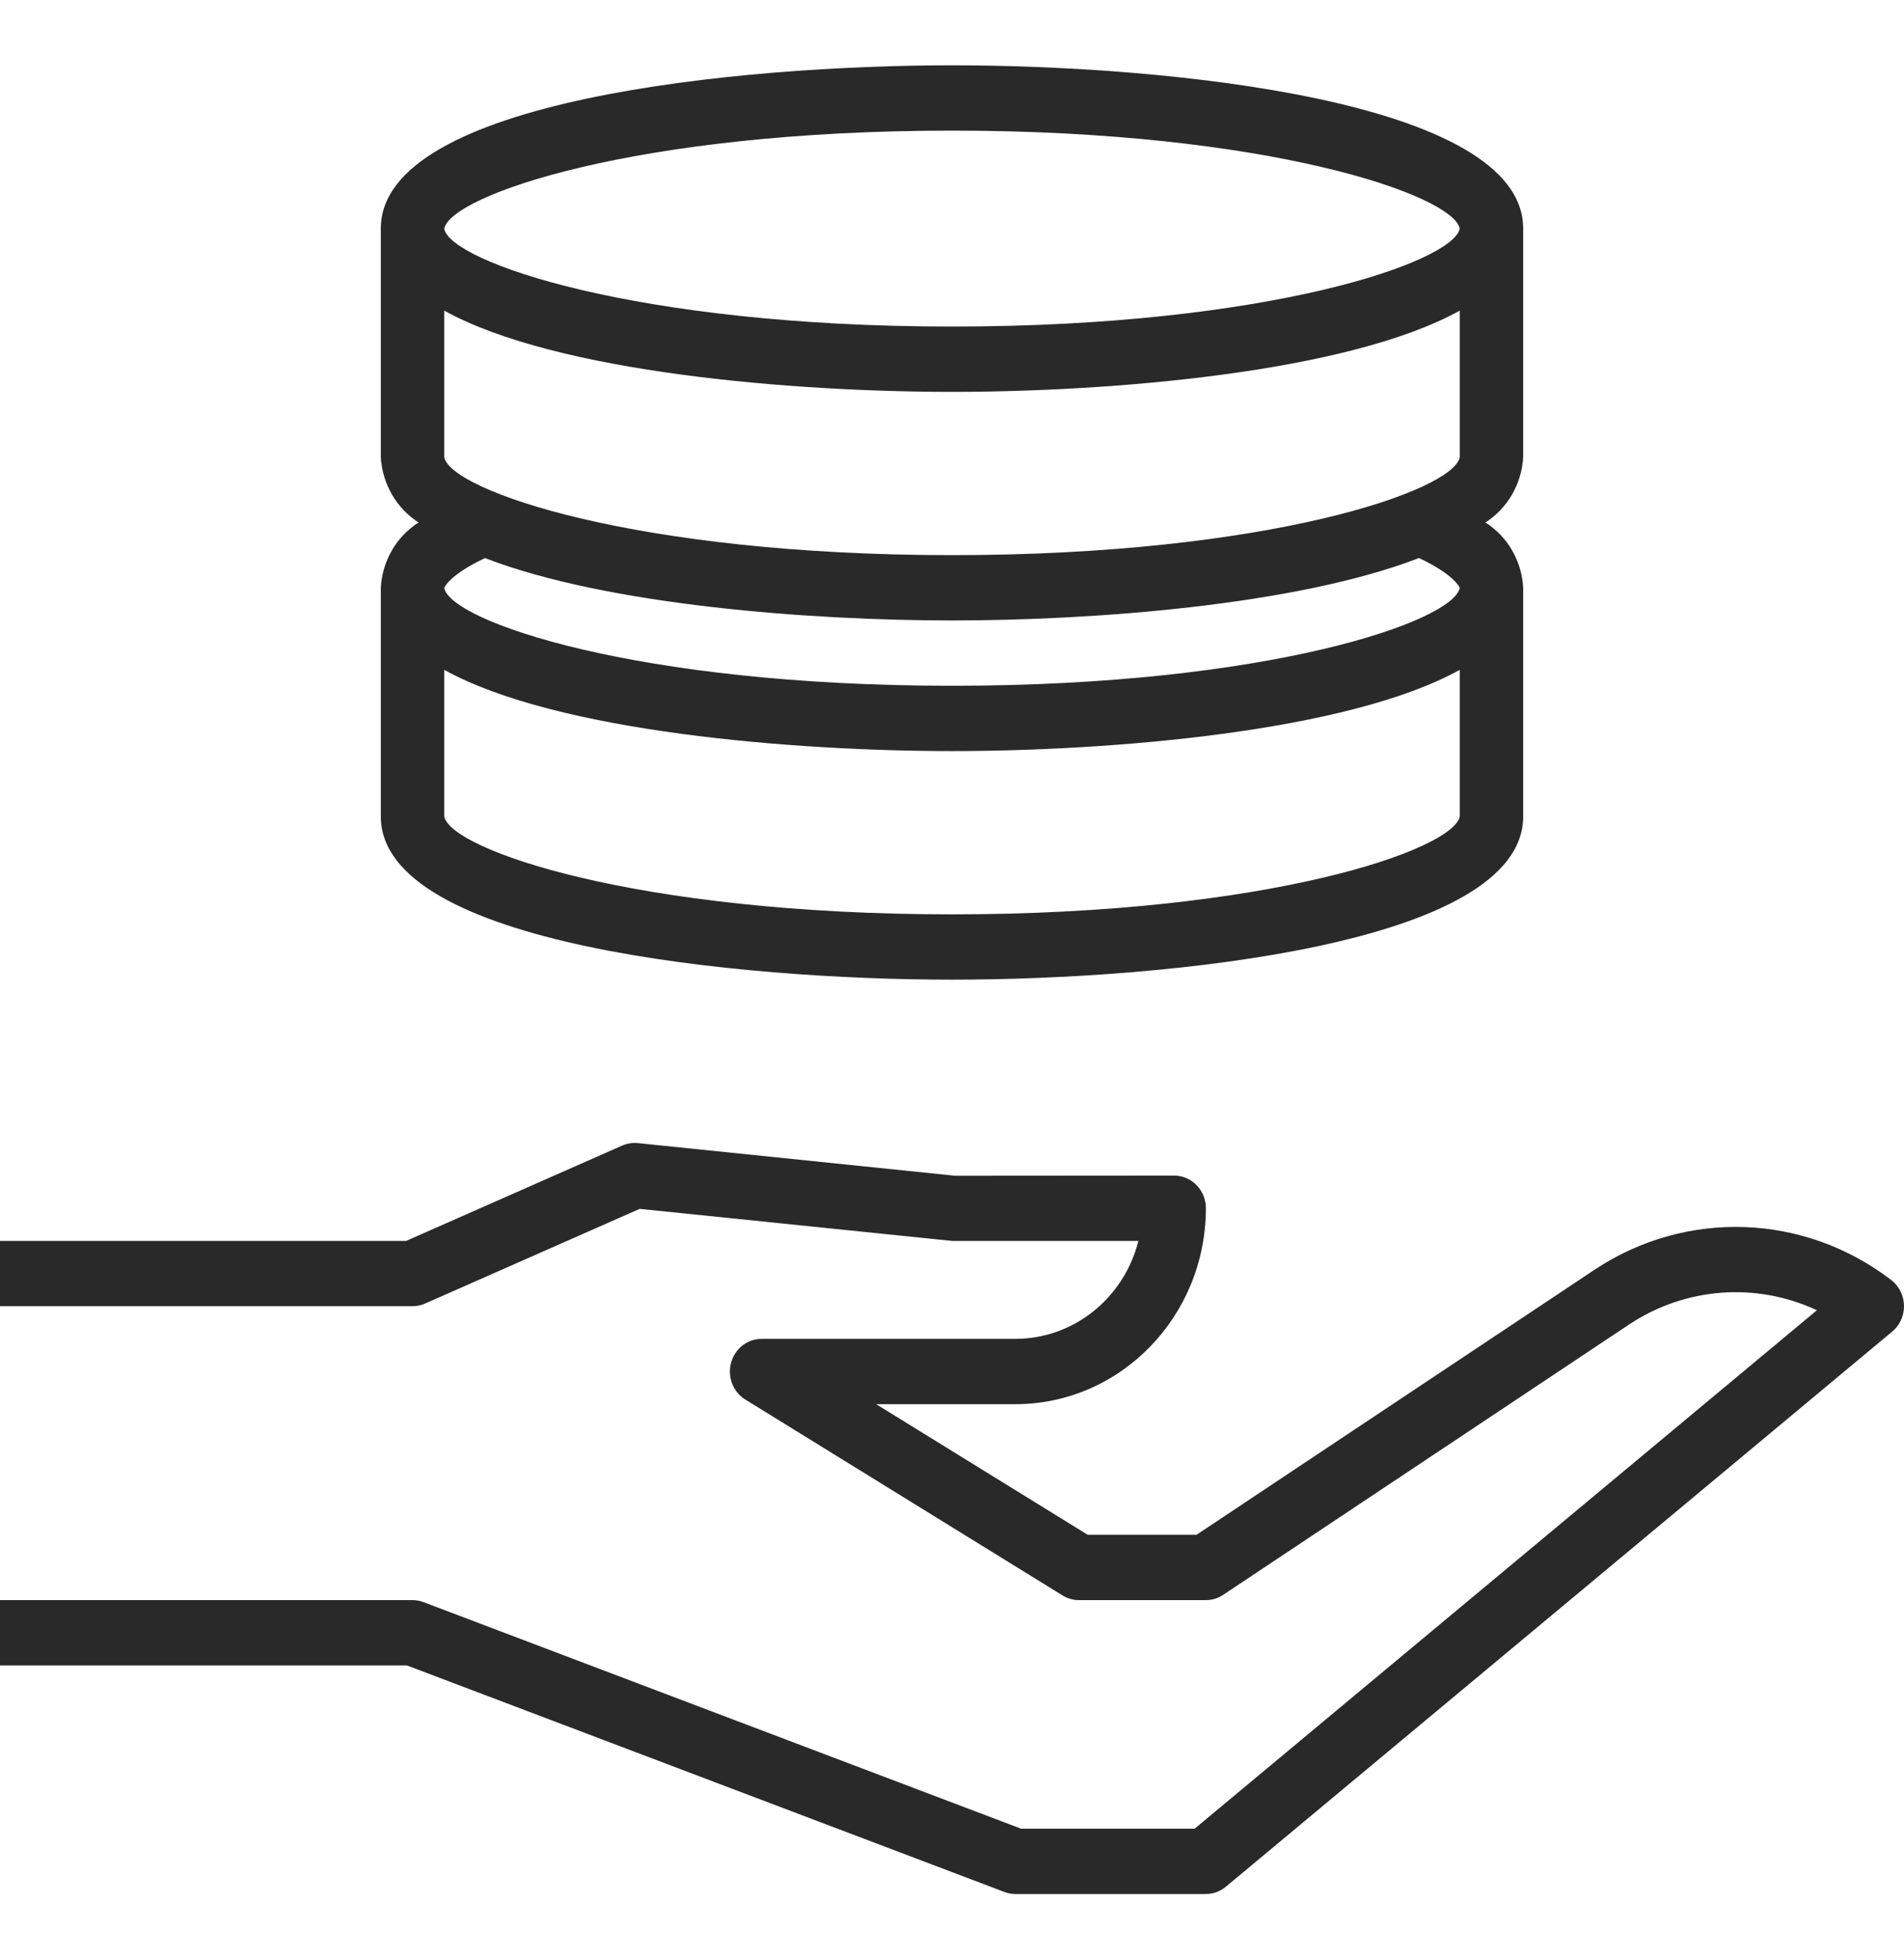 <svg width="70" height="72" viewBox="0 0 70 72" fill="none" xmlns="http://www.w3.org/2000/svg">
<g clip-path="url(#clip0)">
<path d="M69.74 47.245C69.68 47.168 69.61 47.099 69.534 47.04C66.335 44.585 61.992 44.43 58.636 46.651L43.989 56.4H39.99L32.212 51.6H37.334C41.198 51.596 44.33 48.375 44.334 44.4C44.334 43.737 43.811 43.2 43.167 43.2L35.117 43.206L23.45 42.006C23.254 41.987 23.055 42.018 22.874 42.097L14.933 45.6H0V48H15.167C15.325 48 15.481 47.967 15.626 47.903L23.517 44.423L35 45.6H41.853C41.318 47.718 39.461 49.197 37.334 49.2H28C27.356 49.2 26.834 49.738 26.834 50.401C26.834 50.821 27.049 51.212 27.399 51.428L39.066 58.629C39.247 58.741 39.455 58.8 39.667 58.8H44.334C44.558 58.8 44.778 58.733 44.967 58.608L59.9 48.667C61.965 47.301 64.562 47.106 66.798 48.148L43.92 67.2H37.541L15.57 58.874C15.441 58.825 15.305 58.8 15.167 58.8H0V61.2H14.959L36.93 69.526C37.059 69.575 37.196 69.6 37.334 69.6H44.334C44.601 69.6 44.86 69.505 45.067 69.333L69.567 48.932C70.068 48.516 70.145 47.76 69.74 47.245Z" fill="#292929"/>
<path d="M56 16.8V8.4C56 3.663 42.8 2.4 35 2.4C27.2 2.4 14 3.663 14 8.4V16.8C14.058 17.784 14.575 18.678 15.388 19.2C14.572 19.718 14.054 20.615 14 21.6V30C14 34.736 27.2 36 35 36C42.8 36 56 34.736 56 30V21.6C55.947 20.615 55.428 19.718 54.612 19.2C55.425 18.678 55.943 17.784 56 16.8ZM53.667 30C53.446 31.218 46.657 33.6 35 33.6C23.343 33.6 16.554 31.218 16.333 30V24.616C20.474 26.904 29.218 27.6 35 27.6C40.782 27.6 49.528 26.904 53.667 24.616V30ZM35 25.2C23.343 25.2 16.558 22.819 16.333 21.607C16.333 21.595 16.499 21.138 17.831 20.508C22.335 22.247 29.846 22.8 35 22.8C40.154 22.8 47.666 22.247 52.169 20.506C53.5 21.136 53.667 21.6 53.667 21.6C53.446 22.824 46.657 25.2 35 25.2ZM53.667 16.8C53.446 18.024 46.657 20.4 35 20.4C23.343 20.4 16.554 18.018 16.333 16.8V11.415C20.474 13.704 29.218 14.4 35 14.4C40.782 14.4 49.528 13.704 53.667 11.415V16.8ZM35 12C23.363 12 16.558 9.619 16.333 8.407C16.558 7.181 23.346 4.8 35 4.8C46.638 4.8 53.424 7.175 53.667 8.4C53.424 9.625 46.638 12 35 12Z" fill="#292929"/>
</g>
<defs>
<clipPath id="clip0">
<rect width="70" height="72" fill="white"/>
</clipPath>
</defs>
</svg>
